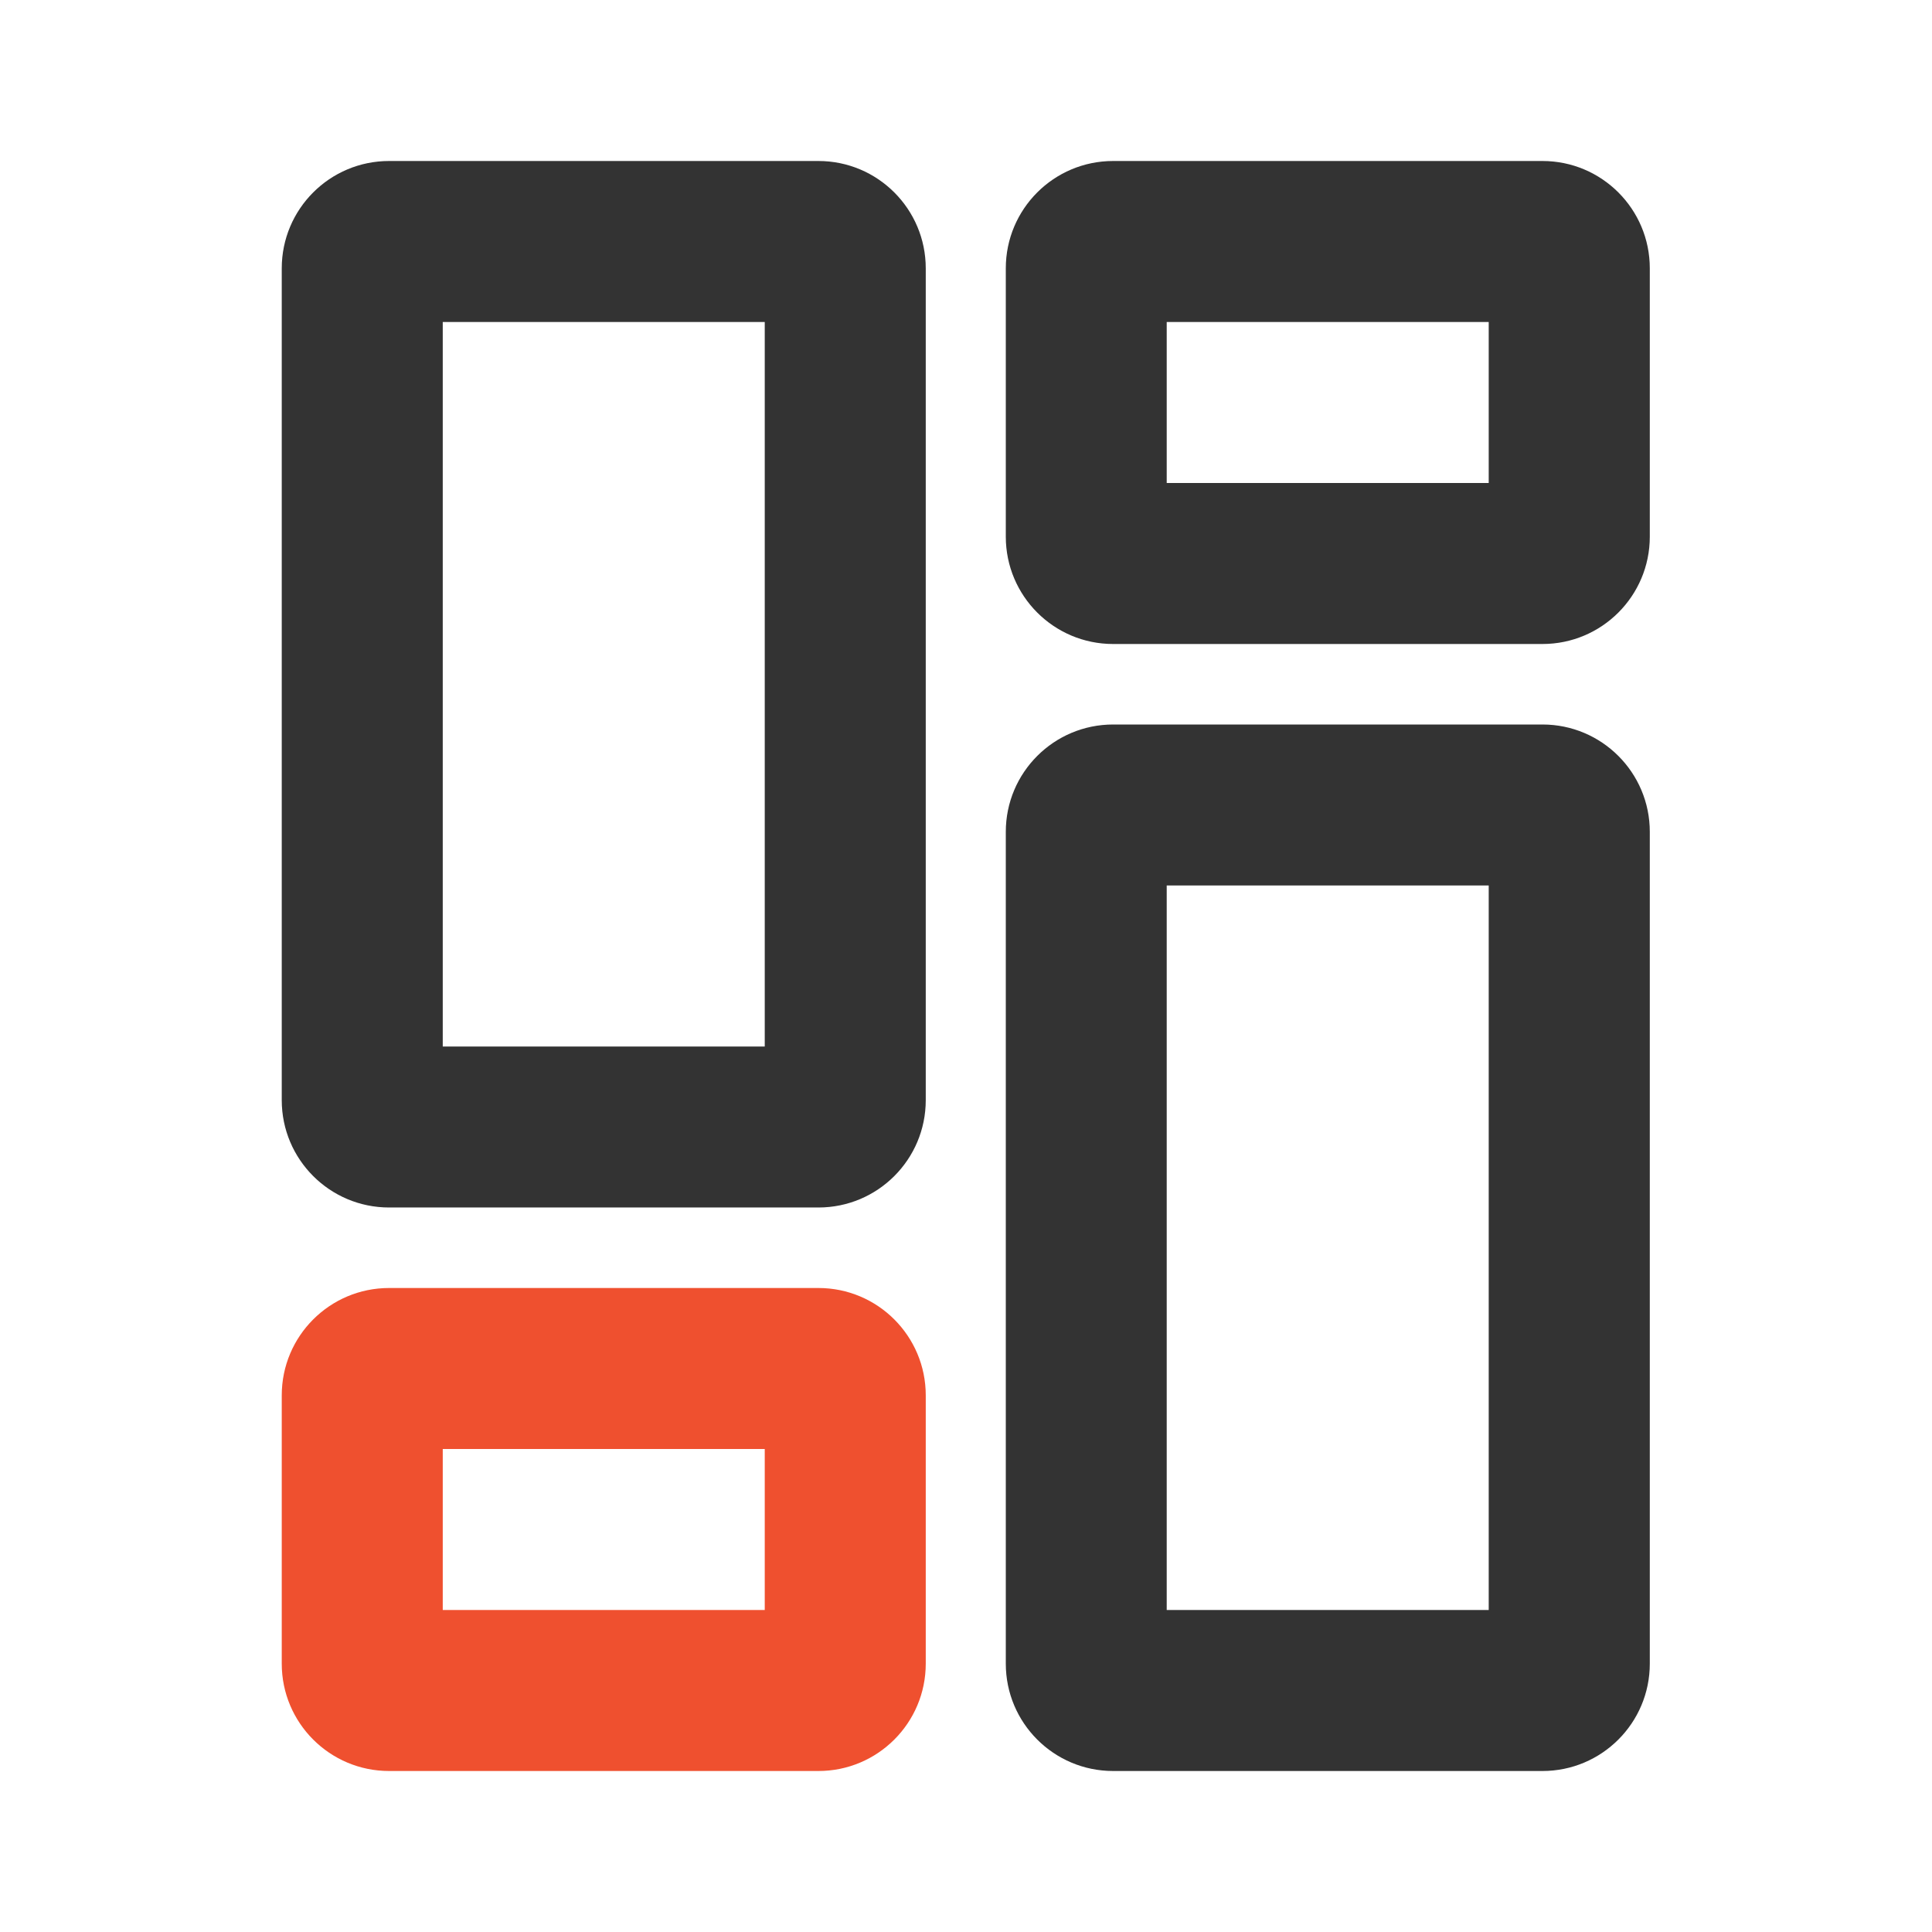 <?xml version="1.0" standalone="no"?><!DOCTYPE svg PUBLIC "-//W3C//DTD SVG 1.1//EN" "http://www.w3.org/Graphics/SVG/1.1/DTD/svg11.dtd"><svg class="icon" width="32px" height="32.00px" viewBox="0 0 1024 1024" version="1.1" xmlns="http://www.w3.org/2000/svg"><path d="M817.539 384c31.419 0 56.889 25.47 56.889 56.889v440.889c0 31.419-25.47 56.889-56.89 56.889H589.984c-31.419 0-56.889-25.47-56.889-56.89V440.89c0-31.419 25.47-56.889 56.89-56.889h227.555z m-28.49 85.333H618.382v384H789.05v-384zM433.778 85.333c31.419 0 56.889 25.47 56.889 56.89V583.11c0 31.419-25.47 56.889-56.89 56.889H206.223c-31.419 0-56.889-25.47-56.889-56.889V142.222c0-31.419 25.47-56.889 56.89-56.889h227.555z m-28.445 85.334H234.667v384h170.666v-384zM817.539 85.333c31.419 0 56.889 25.47 56.889 56.89v142.221c0 31.42-25.47 56.89-56.89 56.89H589.984c-31.419 0-56.889-25.47-56.889-56.89V142.222c0-31.419 25.47-56.889 56.89-56.889h227.555z m-28.49 85.334H618.382V256H789.05v-85.333z" fill="#333333" /><path d="M433.778 682.667c31.419 0 56.889 25.47 56.889 56.889v142.222c0 31.419-25.47 56.889-56.89 56.889H206.223c-31.419 0-56.889-25.47-56.889-56.89V739.557c0-31.42 25.47-56.89 56.89-56.89h227.555zM405.333 768H234.667v85.333h170.666V768z" fill="#EF502F" /></svg>